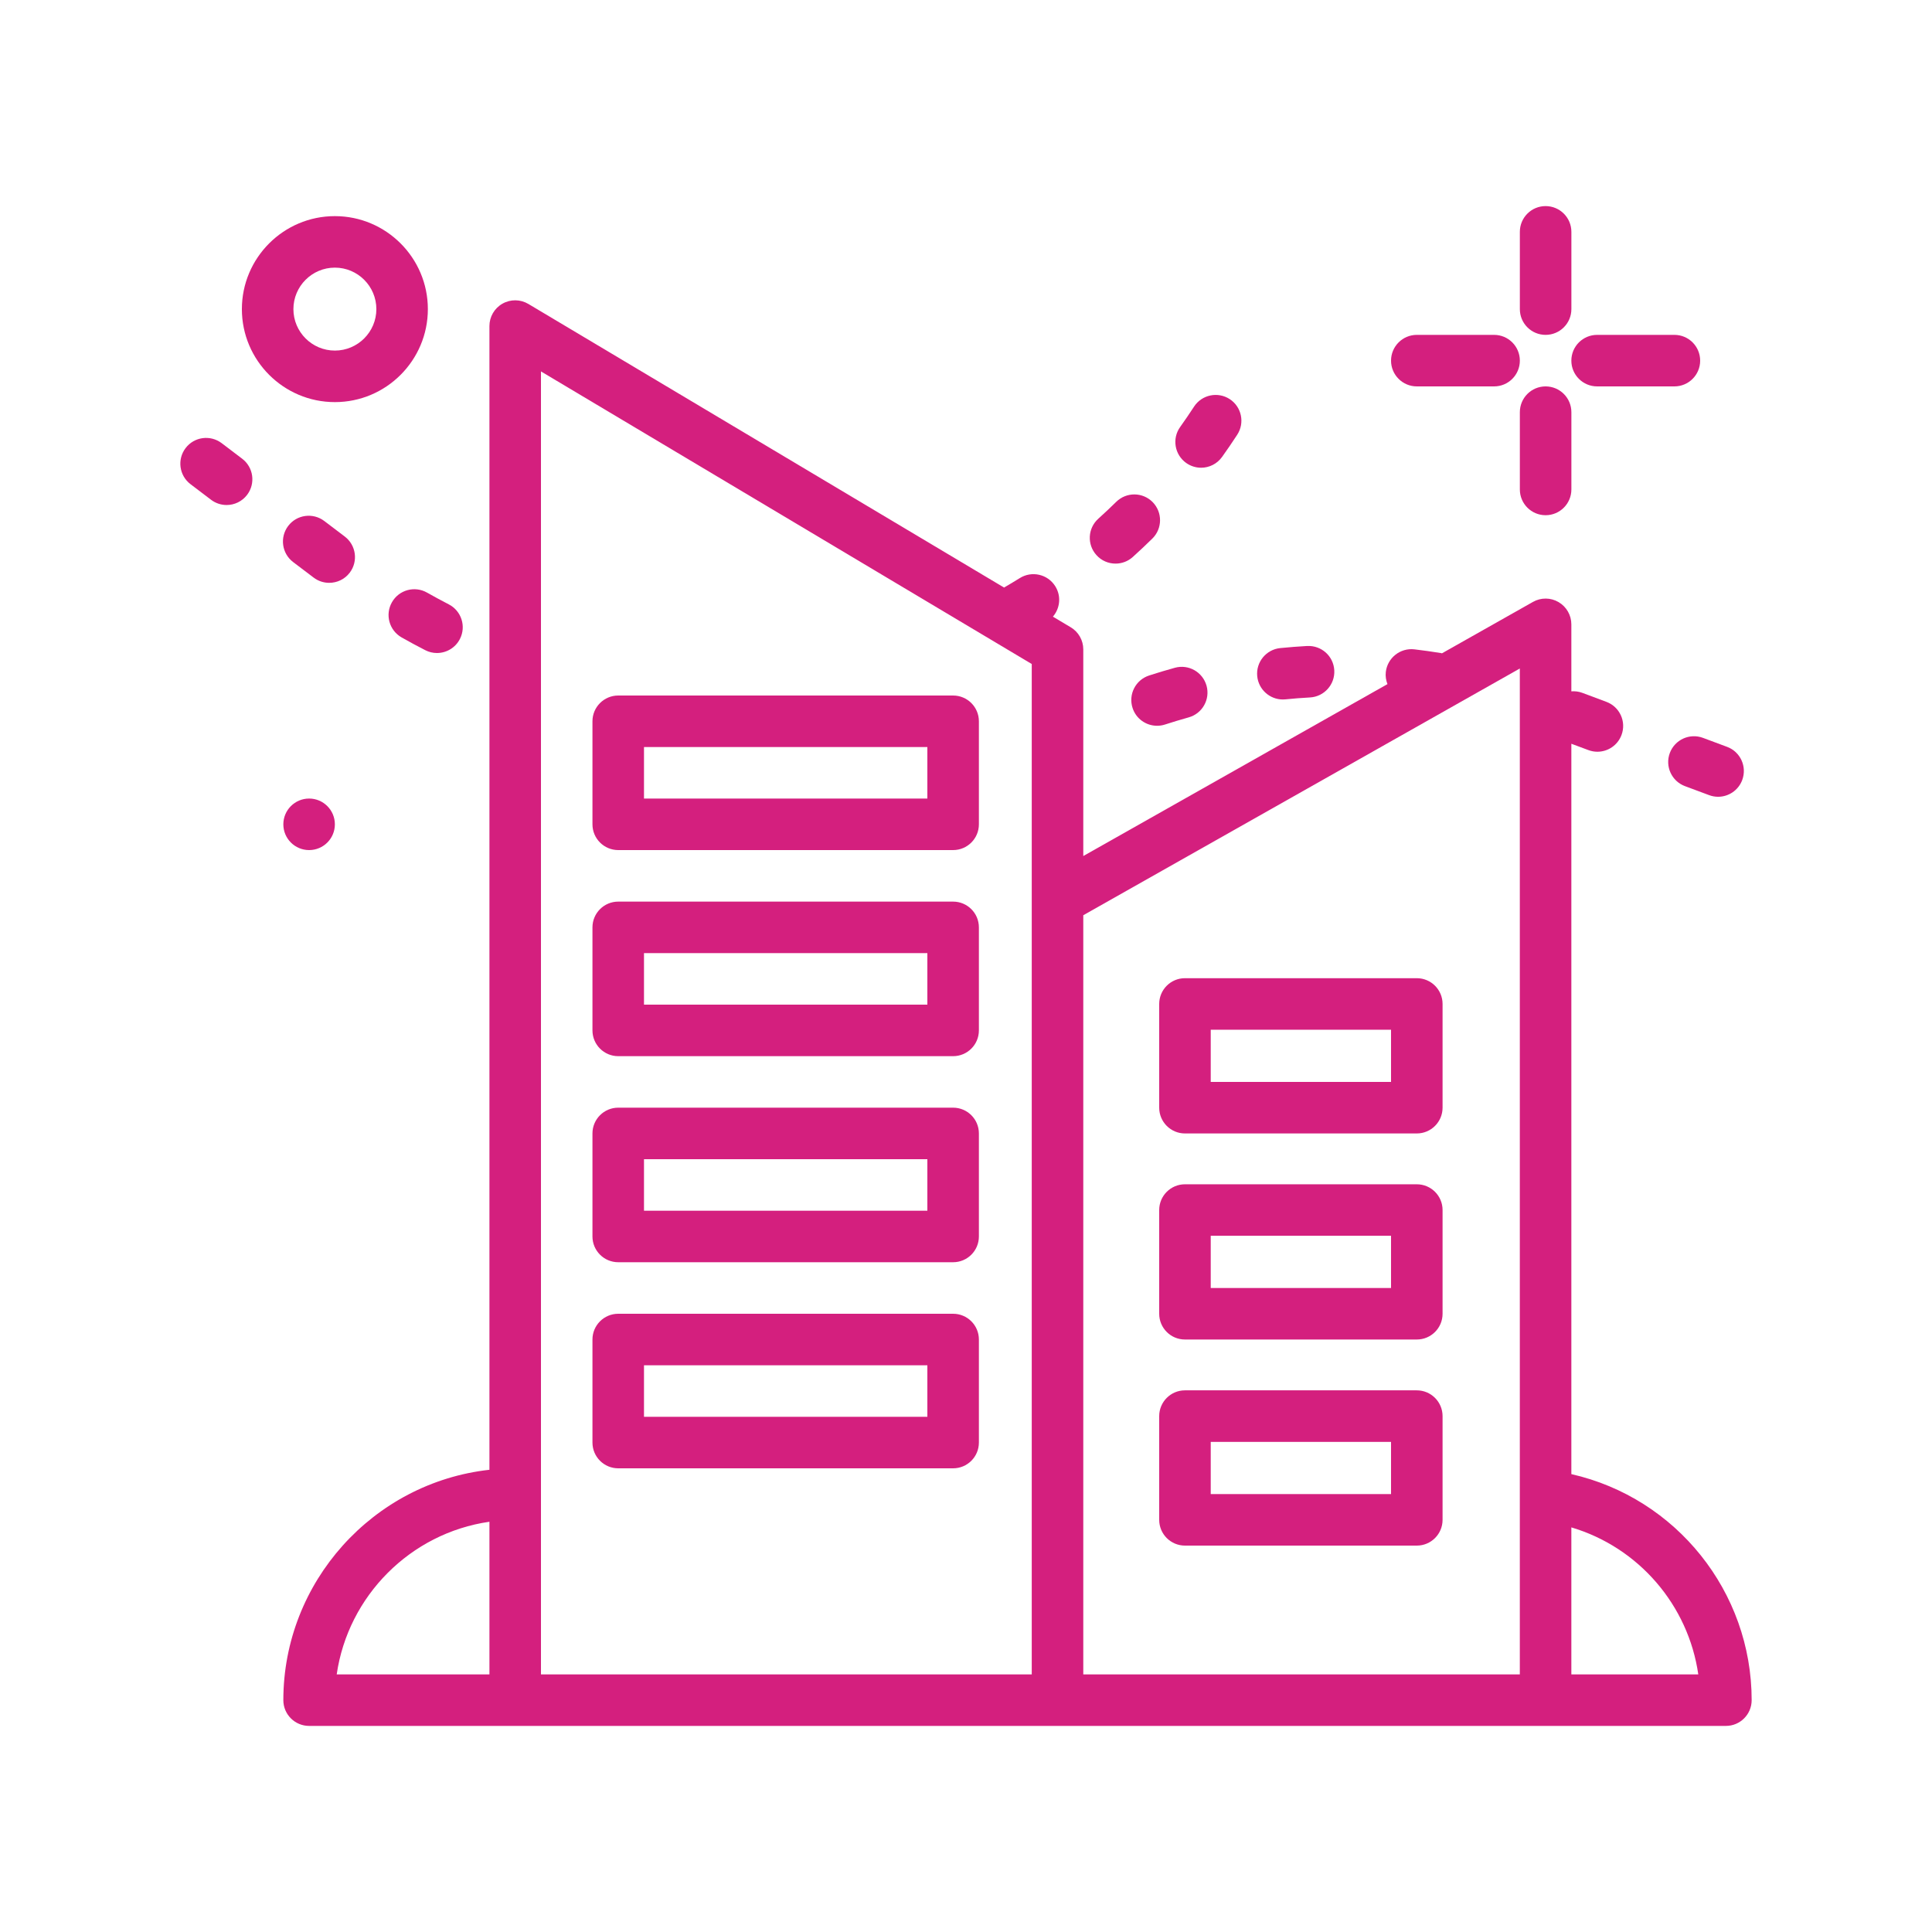 <svg width="61" height="61" viewBox="0 0 61 61" fill="none" xmlns="http://www.w3.org/2000/svg">
<path d="M35.759 22.353C35.87 22.697 36.189 22.915 36.532 22.915C36.615 22.915 36.7 22.903 36.783 22.876C37.028 22.796 37.279 22.721 37.528 22.651C37.961 22.532 38.215 22.083 38.095 21.651C37.974 21.218 37.527 20.964 37.094 21.084C36.822 21.159 36.548 21.241 36.281 21.328C35.854 21.467 35.62 21.925 35.759 22.353Z" fill="#D41F7E"/>
<path d="M40.504 22.085C40.53 22.085 40.558 22.083 40.585 22.081C40.841 22.055 41.102 22.035 41.361 22.021C41.809 21.996 42.153 21.612 42.128 21.164C42.103 20.715 41.724 20.375 41.271 20.396C40.988 20.412 40.704 20.434 40.424 20.462C39.977 20.506 39.651 20.904 39.695 21.351C39.737 21.771 40.091 22.085 40.504 22.085Z" fill="#D41F7E"/>
<path d="M52.722 23.775C52.565 24.195 52.779 24.664 53.2 24.821L53.962 25.105C54.056 25.14 54.152 25.157 54.246 25.157C54.576 25.157 54.886 24.955 55.008 24.628C55.165 24.207 54.952 23.738 54.531 23.581L53.769 23.297C53.347 23.14 52.88 23.354 52.722 23.775Z" fill="#D41F7E"/>
<path d="M37.45 14.616C37.593 14.718 37.759 14.768 37.923 14.768C38.176 14.768 38.426 14.649 38.585 14.427C38.749 14.198 38.91 13.962 39.063 13.727C39.309 13.35 39.202 12.846 38.826 12.601C38.449 12.356 37.945 12.463 37.7 12.839C37.56 13.054 37.412 13.271 37.262 13.481C37 13.846 37.085 14.354 37.45 14.616Z" fill="#D41F7E"/>
<path d="M35.222 17.795C35.416 17.795 35.611 17.726 35.766 17.586C35.977 17.396 36.184 17.2 36.384 17.004C36.704 16.689 36.708 16.174 36.393 15.853C36.078 15.533 35.563 15.53 35.243 15.845C35.06 16.025 34.87 16.204 34.677 16.378C34.343 16.679 34.317 17.193 34.618 17.526C34.778 17.705 34.999 17.795 35.222 17.795Z" fill="#D41F7E"/>
<path d="M9.255 17.746L9.903 18.237C10.051 18.349 10.223 18.402 10.394 18.402C10.64 18.402 10.883 18.292 11.043 18.081C11.314 17.723 11.244 17.213 10.886 16.941L10.239 16.45C9.88 16.178 9.37 16.248 9.099 16.606C8.828 16.964 8.897 17.474 9.255 17.746Z" fill="#D41F7E"/>
<path d="M12.375 19.015C12.152 19.406 12.289 19.902 12.679 20.125C12.926 20.265 13.177 20.401 13.426 20.528C13.545 20.589 13.671 20.618 13.796 20.618C14.092 20.618 14.377 20.456 14.521 20.175C14.726 19.776 14.568 19.286 14.168 19.081C13.94 18.963 13.71 18.839 13.484 18.711C13.093 18.488 12.596 18.625 12.375 19.015Z" fill="#D41F7E"/>
<path d="M7.647 14.484L6.999 13.992C6.64 13.721 6.13 13.79 5.859 14.149C5.588 14.506 5.658 15.017 6.016 15.288L6.664 15.78C6.811 15.891 6.983 15.945 7.155 15.945C7.4 15.945 7.643 15.834 7.803 15.623C8.074 15.265 8.004 14.755 7.647 14.484Z" fill="#D41F7E"/>
<path d="M48.8 10.573C49.249 10.573 49.614 10.209 49.614 9.76V7.32C49.614 6.871 49.249 6.507 48.8 6.507C48.351 6.507 47.987 6.871 47.987 7.32V9.76C47.987 10.209 48.351 10.573 48.8 10.573Z" fill="#D41F7E"/>
<path d="M48.8 12.2C48.351 12.2 47.987 12.564 47.987 13.014V15.454C47.987 15.903 48.351 16.267 48.8 16.267C49.249 16.267 49.614 15.903 49.614 15.454V13.014C49.614 12.564 49.249 12.2 48.8 12.2Z" fill="#D41F7E"/>
<path d="M44.734 12.2H47.174C47.623 12.2 47.987 11.836 47.987 11.387C47.987 10.937 47.623 10.573 47.174 10.573H44.734C44.285 10.573 43.92 10.937 43.92 11.387C43.92 11.836 44.285 12.2 44.734 12.2Z" fill="#D41F7E"/>
<path d="M50.427 12.2H52.867C53.316 12.2 53.68 11.836 53.68 11.387C53.68 10.937 53.316 10.573 52.867 10.573H50.427C49.977 10.573 49.613 10.937 49.613 11.387C49.613 11.836 49.977 12.2 50.427 12.2Z" fill="#D41F7E"/>
<path d="M13.509 9.76C13.509 8.141 12.192 6.824 10.573 6.824C8.954 6.824 7.637 8.141 7.637 9.76C7.637 11.379 8.954 12.696 10.573 12.696C12.193 12.696 13.509 11.379 13.509 9.76ZM9.264 9.76C9.264 9.038 9.852 8.45 10.573 8.45C11.295 8.45 11.883 9.038 11.883 9.76C11.883 10.482 11.295 11.069 10.573 11.069C9.852 11.069 9.264 10.482 9.264 9.76Z" fill="#D41F7E"/>
<path d="M9.76 26.84C10.209 26.84 10.573 26.476 10.573 26.027C10.573 25.578 10.209 25.213 9.76 25.213C9.31 25.213 8.946 25.578 8.946 26.027C8.946 26.476 9.31 26.84 9.76 26.84Z" fill="#D41F7E"/>
<path d="M49.613 46.543V23.483L50.151 23.683C50.245 23.718 50.341 23.735 50.435 23.735C50.765 23.735 51.075 23.533 51.197 23.206C51.355 22.785 51.141 22.317 50.72 22.16L49.958 21.875C49.844 21.833 49.727 21.819 49.613 21.828V19.713C49.613 19.424 49.459 19.156 49.209 19.01C48.96 18.864 48.651 18.862 48.4 19.005L45.527 20.628C45.518 20.626 45.509 20.622 45.499 20.62C45.22 20.575 44.937 20.535 44.658 20.502C44.213 20.45 43.808 20.769 43.755 21.215C43.739 21.351 43.761 21.481 43.807 21.6L34.203 27.028V20.503C34.203 20.217 34.052 19.951 33.806 19.805L33.244 19.47C33.471 19.206 33.513 18.818 33.318 18.509C33.079 18.128 32.577 18.014 32.196 18.254C32.035 18.355 31.868 18.453 31.702 18.551L16.683 9.597C16.432 9.447 16.119 9.443 15.865 9.588C15.61 9.732 15.453 10.002 15.453 10.295V46.406C11.781 46.813 8.946 49.951 8.946 53.68C8.946 54.129 9.31 54.493 9.76 54.493H16.266H48.8H54.493C54.942 54.493 55.306 54.129 55.306 53.68C55.306 50.258 52.926 47.295 49.613 46.543ZM15.453 48.047V52.867H10.631C10.989 50.394 12.954 48.406 15.453 48.047ZM17.08 52.867V11.727L32.576 20.965V52.867H17.08ZM34.203 52.867V28.897L47.986 21.107V52.867H34.203ZM49.613 52.867V48.225C51.74 48.857 53.306 50.681 53.621 52.867H49.613Z" fill="#D41F7E"/>
<path d="M30.093 21.96H19.52C19.071 21.96 18.706 22.324 18.706 22.773V26.027C18.706 26.476 19.071 26.84 19.52 26.84H30.093C30.542 26.84 30.907 26.476 30.907 26.027V22.773C30.907 22.324 30.542 21.96 30.093 21.96ZM29.28 25.213H20.333V23.587H29.28V25.213Z" fill="#D41F7E"/>
<path d="M30.093 28.467H19.52C19.071 28.467 18.706 28.831 18.706 29.28V32.533C18.706 32.983 19.071 33.347 19.52 33.347H30.093C30.542 33.347 30.907 32.983 30.907 32.533V29.28C30.907 28.831 30.542 28.467 30.093 28.467ZM29.28 31.72H20.333V30.093H29.28V31.72Z" fill="#D41F7E"/>
<path d="M30.093 34.973H19.52C19.071 34.973 18.706 35.337 18.706 35.786V39.04C18.706 39.489 19.071 39.853 19.52 39.853H30.093C30.542 39.853 30.907 39.489 30.907 39.04V35.786C30.907 35.337 30.542 34.973 30.093 34.973ZM29.28 38.227H20.333V36.6H29.28V38.227Z" fill="#D41F7E"/>
<path d="M30.093 41.48H19.52C19.071 41.48 18.706 41.844 18.706 42.293V45.547C18.706 45.996 19.071 46.36 19.52 46.36H30.093C30.542 46.36 30.907 45.996 30.907 45.547V42.293C30.907 41.844 30.542 41.48 30.093 41.48ZM29.28 44.733H20.333V43.107H29.28V44.733Z" fill="#D41F7E"/>
<path d="M44.733 30.885H37.413C36.964 30.885 36.6 31.249 36.6 31.699V34.973C36.6 35.422 36.964 35.787 37.413 35.787H44.733C45.183 35.787 45.547 35.422 45.547 34.973V31.699C45.547 31.249 45.183 30.885 44.733 30.885ZM43.92 34.16H38.227V32.512H43.92V34.16Z" fill="#D41F7E"/>
<path d="M44.733 37.392H37.413C36.964 37.392 36.6 37.756 36.6 38.205V41.48C36.6 41.929 36.964 42.293 37.413 42.293H44.733C45.183 42.293 45.547 41.929 45.547 41.48V38.205C45.547 37.756 45.183 37.392 44.733 37.392ZM43.92 40.666H38.227V39.018H43.92V40.666Z" fill="#D41F7E"/>
<path d="M44.733 43.898H37.413C36.964 43.898 36.6 44.263 36.6 44.712V47.986C36.6 48.436 36.964 48.8 37.413 48.8H44.733C45.183 48.8 45.547 48.436 45.547 47.986V44.712C45.547 44.263 45.183 43.898 44.733 43.898ZM43.92 47.173H38.227V45.525H43.92V47.173Z" fill="#D41F7E"/>
</svg>
